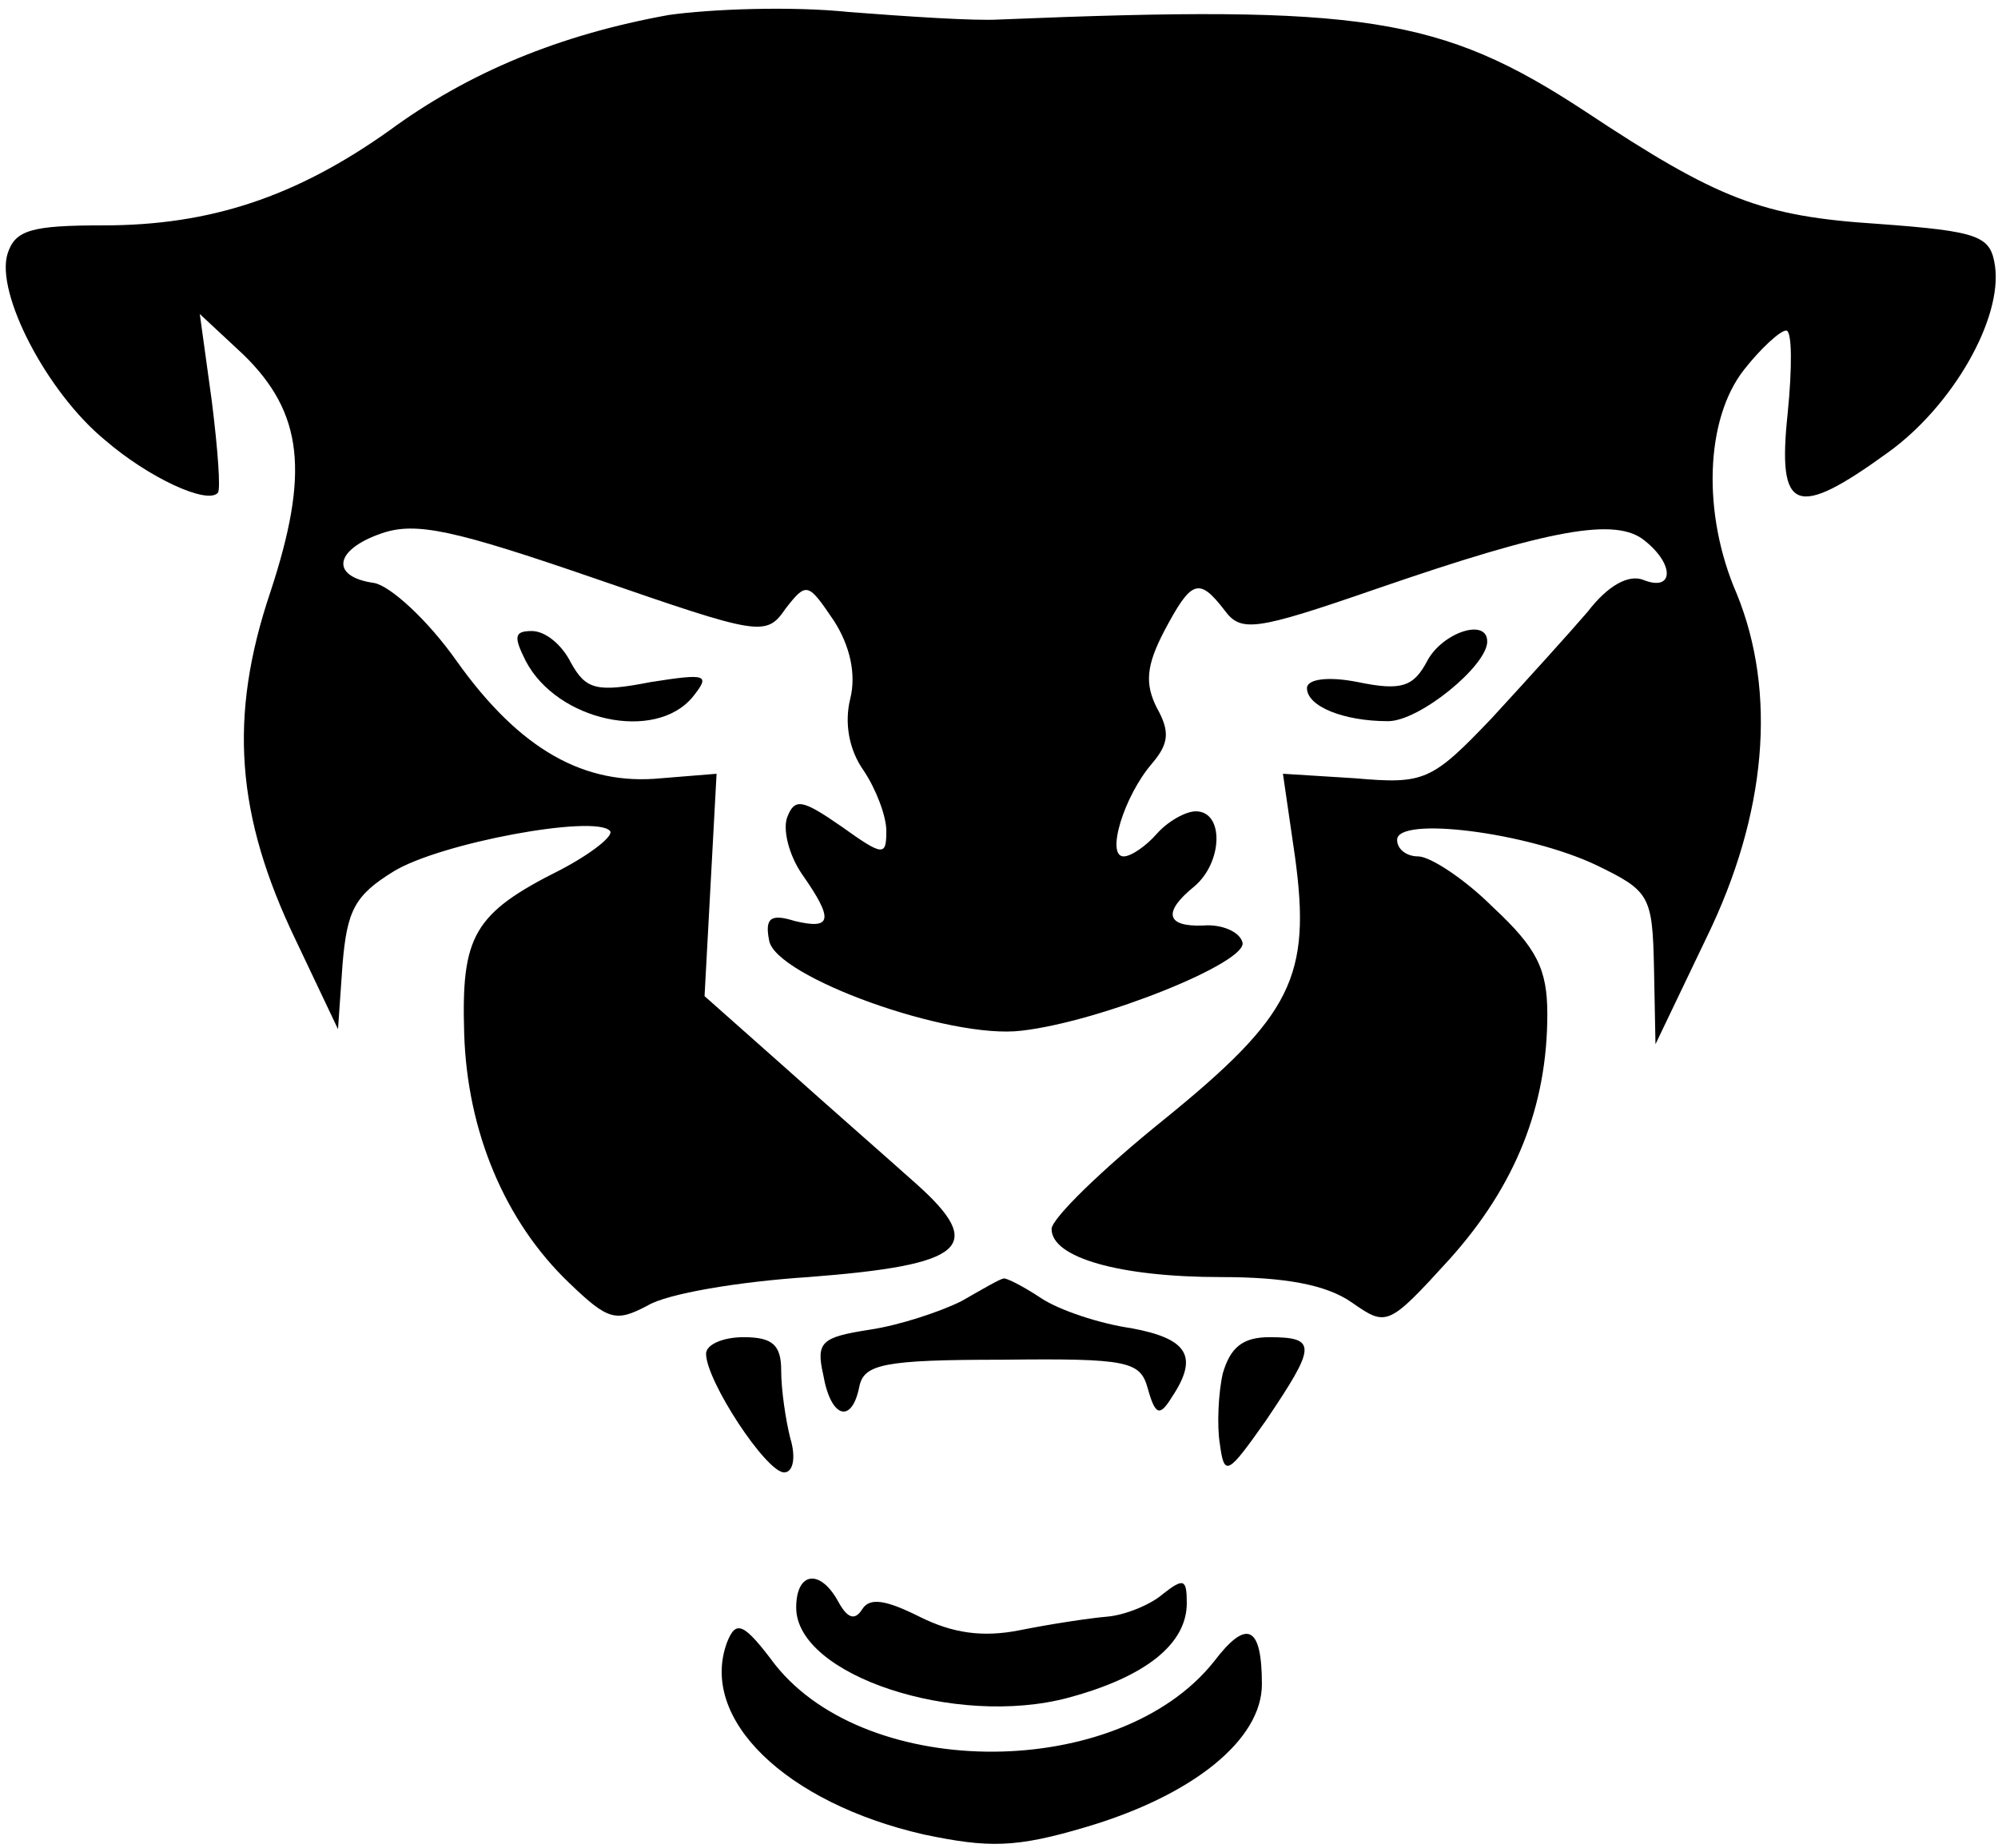 <?xml version="1.0" standalone="no"?>
<!DOCTYPE svg PUBLIC "-//W3C//DTD SVG 20010904//EN"
 "http://www.w3.org/TR/2001/REC-SVG-20010904/DTD/svg10.dtd">
<svg version="1.0" xmlns="http://www.w3.org/2000/svg"
 width="133pt" height="123pt" viewBox="0 0 133 123"
 preserveAspectRatio="xMidYMid meet">

<g transform="translate(0,123) scale(0.1,-0.1)"
fill="#000000" stroke="none">
<path d="M445 1220 c-72 -13 -133 -38 -186 -77 -62 -44 -119 -63 -190 -63 -48
0 -59 -3 -64 -19 -8 -26 26 -92 65 -124 29 -25 68 -43 75 -35 2 2 0 29 -4 61
l-8 58 29 -27 c40 -39 44 -79 18 -158 -28 -83 -23 -149 17 -232 l28 -59 3 43
c3 36 8 46 34 62 31 19 134 38 144 27 3 -3 -12 -15 -33 -26 -58 -29 -66 -44
-64 -109 2 -65 27 -125 70 -166 26 -25 31 -26 52 -15 13 8 61 16 107 19 104 8
119 20 72 62 -19 17 -59 52 -88 78 l-53 47 4 74 4 74 -37 -3 c-51 -5 -94 19
-136 78 -19 27 -44 50 -55 52 -29 4 -27 22 5 33 23 8 49 2 142 -30 110 -38
114 -39 127 -20 14 18 15 17 32 -8 11 -17 15 -36 11 -52 -4 -16 -1 -34 9 -48
8 -12 15 -30 15 -40 0 -17 -2 -17 -30 3 -26 18 -31 19 -36 6 -3 -8 1 -25 10
-38 21 -30 20 -37 -5 -31 -16 5 -20 2 -17 -13 4 -24 120 -66 168 -60 53 6 152
46 147 59 -2 7 -14 12 -26 11 -25 -1 -27 9 -6 26 19 16 20 50 1 50 -7 0 -19
-7 -26 -15 -7 -8 -17 -15 -22 -15 -12 0 0 40 19 62 11 13 12 21 3 37 -8 16 -7
28 5 51 18 34 23 36 40 14 11 -15 20 -14 101 14 116 40 160 48 179 32 20 -16
19 -34 -1 -26 -10 4 -24 -4 -37 -21 -12 -14 -41 -46 -64 -71 -40 -42 -45 -44
-91 -40 l-48 3 8 -55 c11 -80 -2 -106 -87 -175 -41 -33 -75 -66 -75 -73 0 -19
45 -32 113 -32 42 0 70 -5 87 -17 23 -16 24 -16 65 29 44 49 65 102 65 163 0
30 -7 44 -36 71 -19 19 -42 34 -50 34 -8 0 -14 5 -14 11 0 16 87 5 133 -17 35
-17 37 -20 38 -68 l1 -51 34 71 c40 82 47 163 20 229 -23 53 -21 116 5 149 11
14 24 26 28 26 4 0 4 -25 1 -55 -7 -66 5 -71 67 -26 43 31 76 89 71 124 -3 20
-10 23 -78 28 -77 5 -106 16 -195 75 -96 63 -148 71 -390 61 -16 -1 -61 2
-100 5 -38 4 -92 2 -120 -2z"/>
<path d="M350 790 c21 -40 86 -54 111 -24 12 15 10 16 -28 10 -36 -7 -43 -5
-53 13 -6 12 -17 21 -26 21 -12 0 -12 -4 -4 -20z"/>
<path d="M950 790 c-9 -17 -17 -20 -46 -14 -20 4 -34 2 -34 -4 0 -12 24 -22
54 -22 21 0 66 37 66 53 0 16 -30 6 -40 -13z"/>
<path d="M640 364 c-14 -7 -41 -16 -61 -19 -32 -5 -36 -8 -31 -30 5 -29 19
-33 24 -8 3 15 16 18 95 18 84 1 92 -1 97 -19 5 -18 8 -19 16 -6 18 27 11 39
-27 46 -21 3 -48 12 -60 20 -12 8 -24 14 -25 13 -2 0 -14 -7 -28 -15z"/>
<path d="M470 329 c0 -18 40 -79 52 -79 6 0 8 10 4 23 -3 12 -6 32 -6 45 0 17
-6 22 -25 22 -14 0 -25 -5 -25 -11z"/>
<path d="M814 316 c-3 -13 -4 -35 -2 -47 3 -22 5 -21 31 16 33 49 34 55 2 55
-18 0 -26 -7 -31 -24z"/>
<path d="M530 160 c0 -45 106 -80 181 -60 52 14 79 36 79 63 0 16 -2 17 -16 6
-8 -7 -25 -14 -37 -15 -12 -1 -38 -5 -58 -9 -25 -5 -45 -2 -67 9 -22 11 -33
13 -38 5 -5 -8 -10 -6 -16 5 -12 22 -28 20 -28 -4z"/>
<path d="M484 137 c-19 -51 39 -107 131 -128 43 -9 61 -9 108 5 71 21 117 58
117 95 0 39 -10 44 -32 15 -63 -79 -230 -80 -292 -2 -21 28 -26 30 -32 15z"/>
</g>
</svg>
